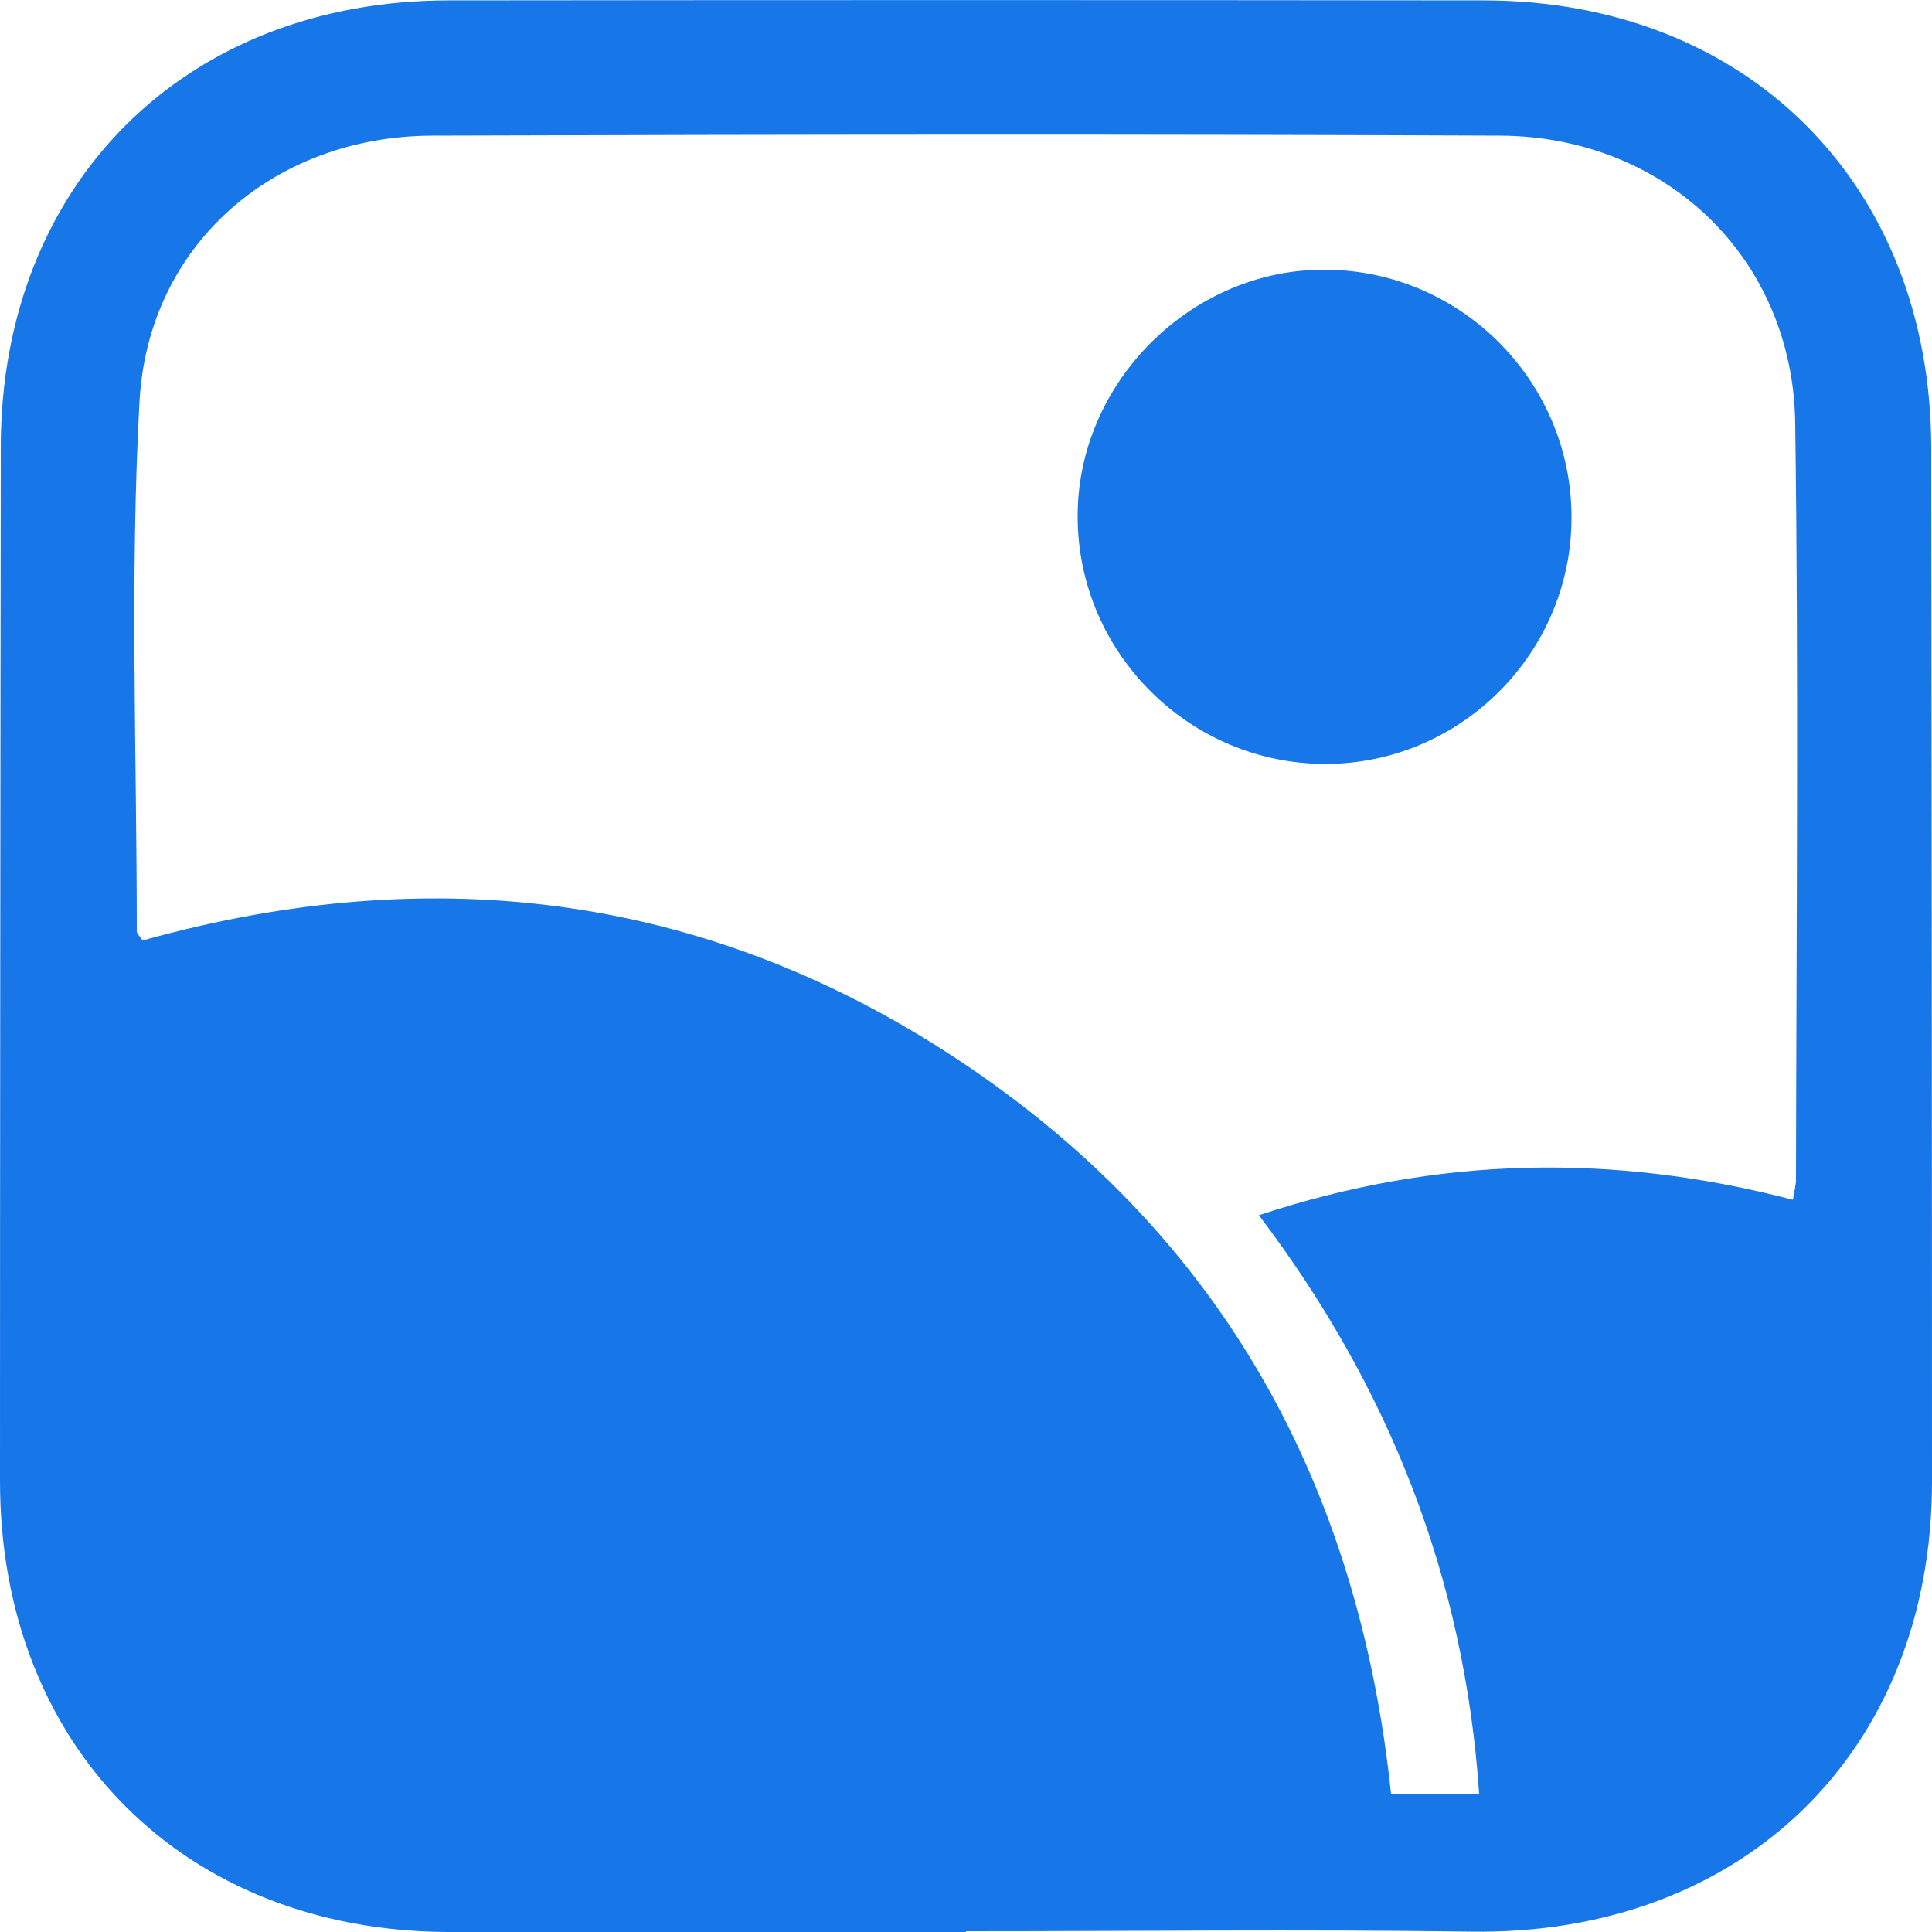 <svg width="25" height="25" viewBox="0 0 25 25" fill="none" xmlns="http://www.w3.org/2000/svg">
<path d="M24.99 5.785C24.98 2.38 22.605 0.005 19.195 0.005C14.735 0 10.27 0 5.81 0.005C2.395 0.005 0.015 2.375 0.01 5.78C0.005 10.24 0 14.705 0 19.165C0 22.605 2.38 24.99 5.805 25C8.035 25 10.265 25 12.5 25C12.5 24.995 12.5 24.995 12.5 24.99C14.675 24.99 16.855 24.965 19.03 24.995C22.535 25.05 25 22.675 25 19.17C25 14.71 24.995 10.245 24.99 5.785ZM23.24 15.265C23.24 15.335 23.22 15.405 23.2 15.525C20.895 14.925 18.615 14.955 16.29 15.725C17.98 17.955 18.95 20.42 19.14 23.21C18.73 23.21 18.375 23.21 18 23.21C17.58 19.23 15.83 16.035 12.52 13.795C9.235 11.57 5.635 11.11 1.845 12.17C1.805 12.11 1.77 12.08 1.77 12.05C1.77 9.765 1.68 7.48 1.805 5.2C1.915 3.165 3.545 1.76 5.595 1.755C10.2 1.74 14.805 1.735 19.41 1.755C21.555 1.765 23.2 3.34 23.23 5.475C23.275 8.74 23.245 12 23.24 15.265Z" fill="#1776E8"/>
<path d="M17.165 3.49C15.415 3.47 13.925 4.96 13.945 6.71C13.96 8.46 15.4 9.885 17.15 9.885C18.9 9.885 20.335 8.45 20.335 6.7C20.34 4.945 18.915 3.505 17.165 3.49Z" fill="#1776E8"/>
</svg>
